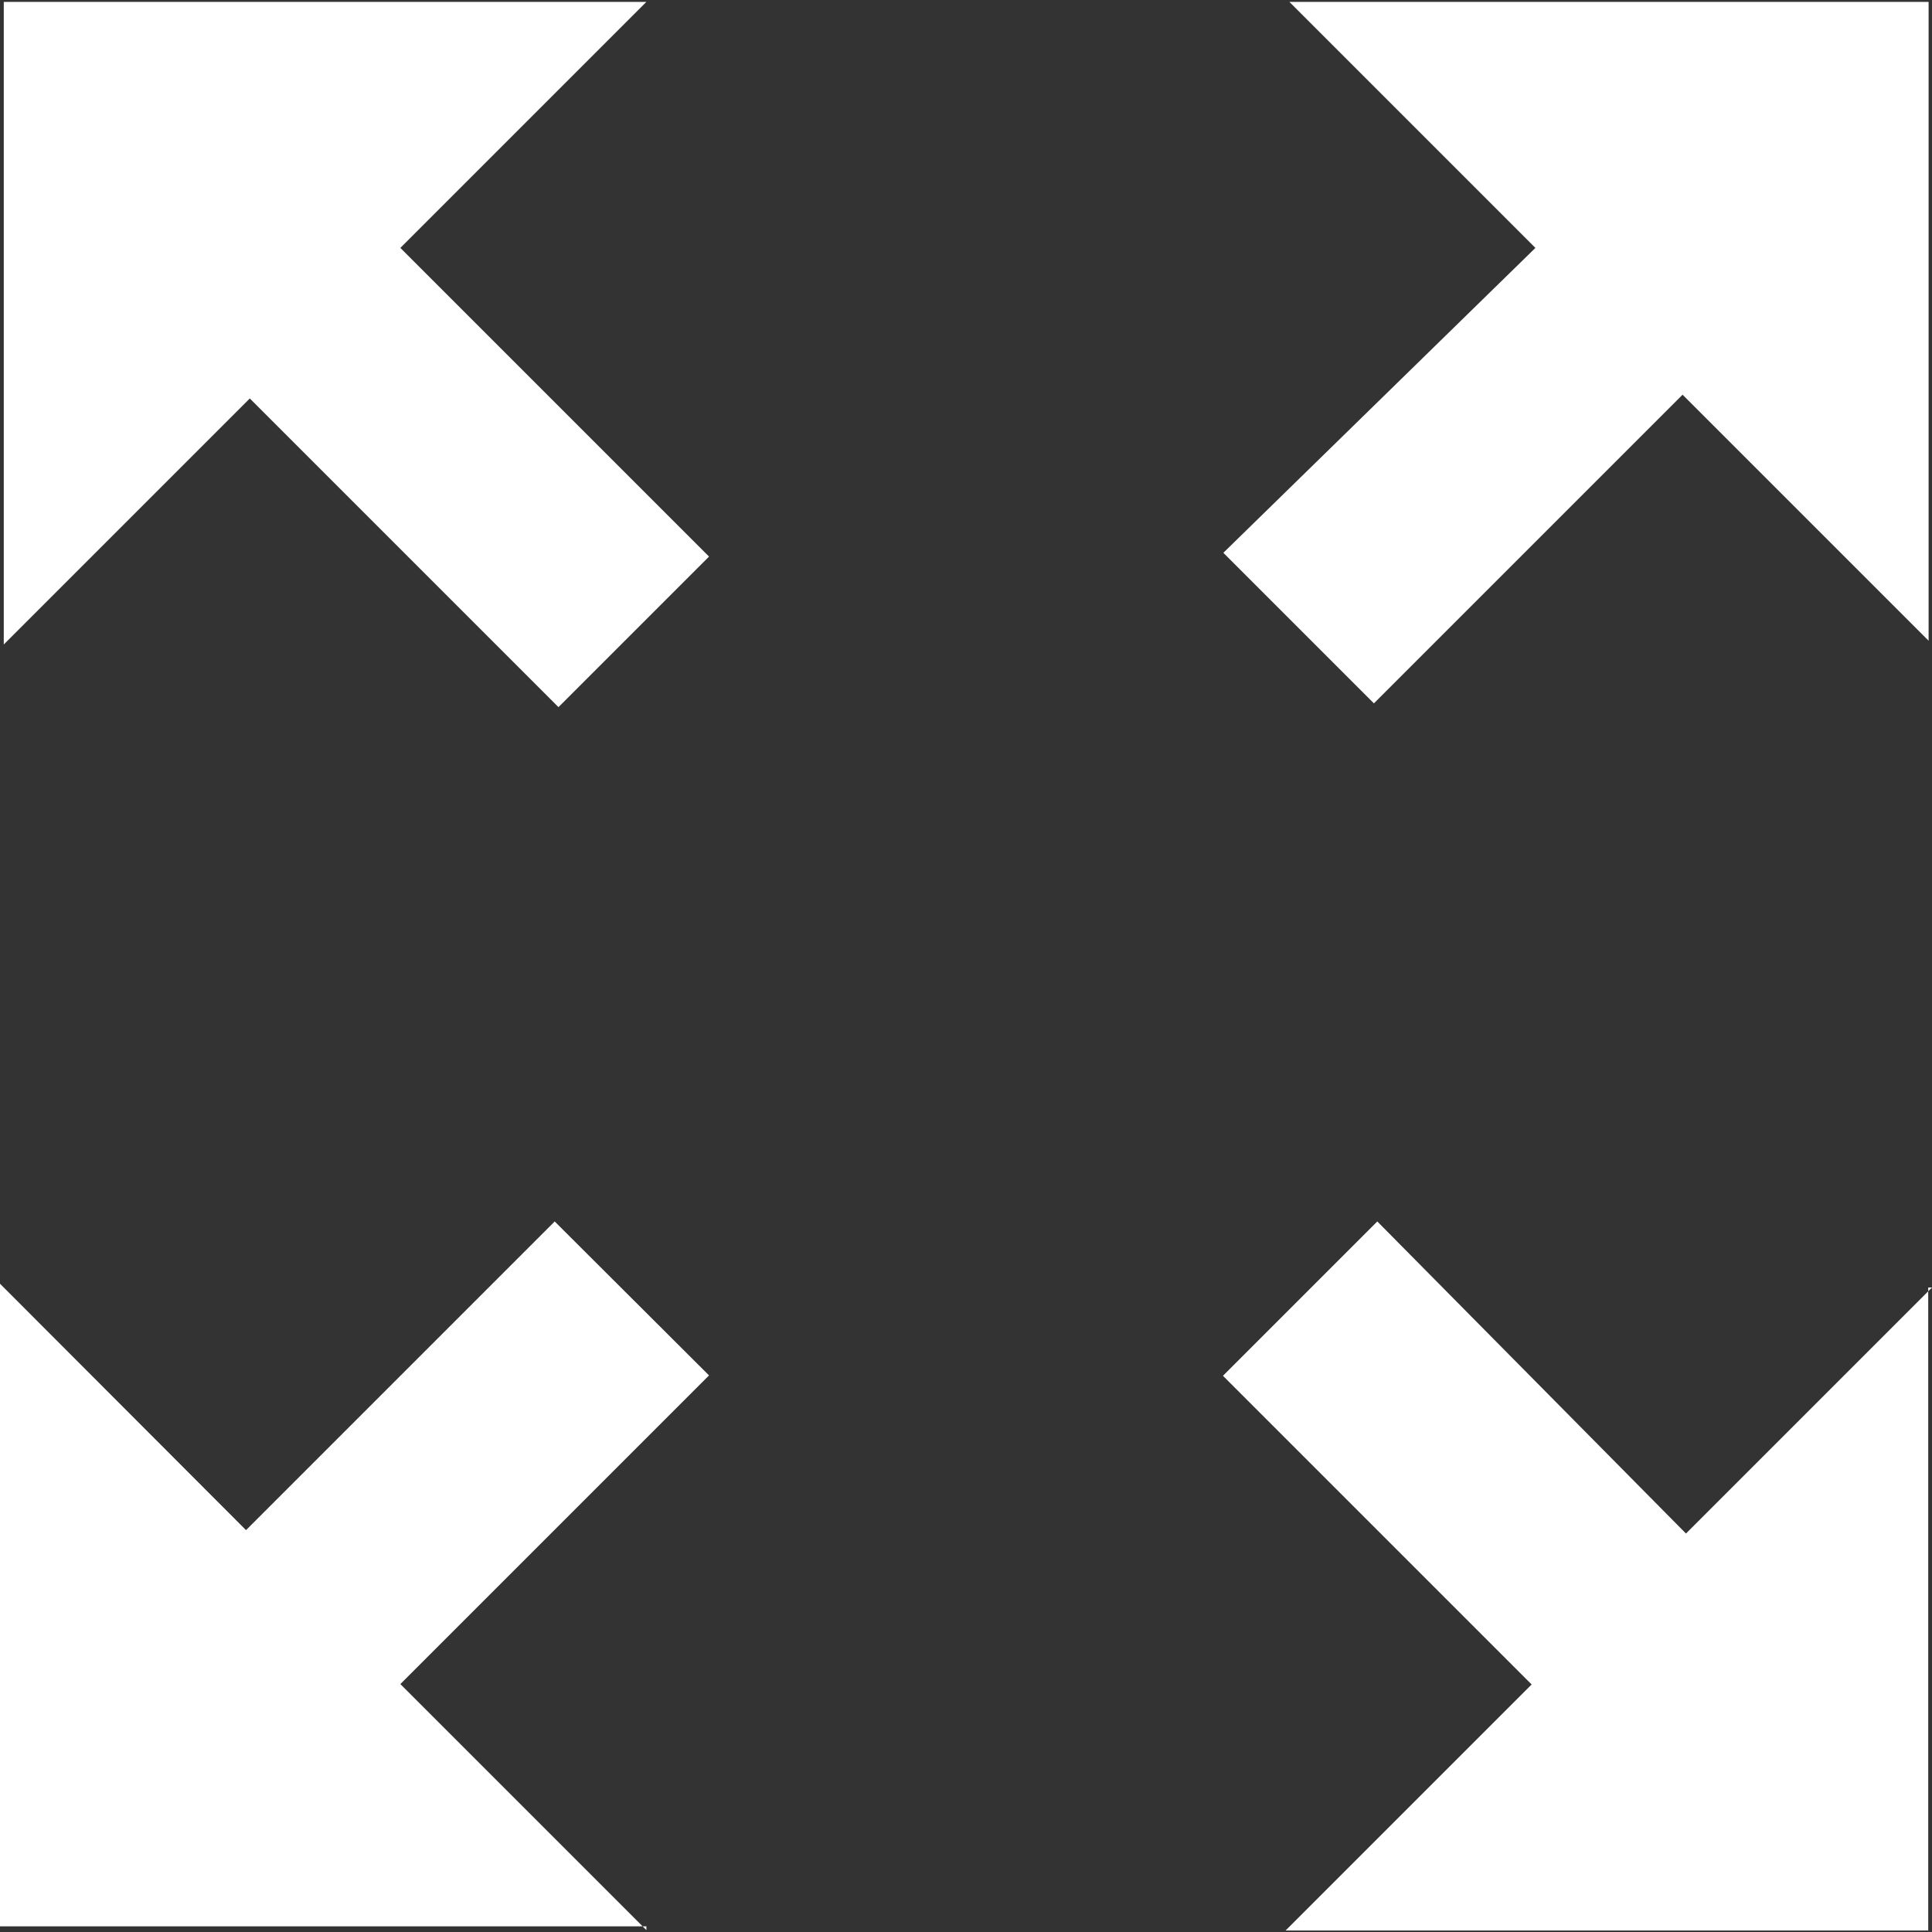<?xml version="1.0" encoding="utf-8"?>
<!-- Generator: Adobe Illustrator 24.1.1, SVG Export Plug-In . SVG Version: 6.00 Build 0)  -->
<svg version="1.1" id="Layer_1" xmlns="http://www.w3.org/2000/svg" xmlns:xlink="http://www.w3.org/1999/xlink" x="0px" y="0px"
	 viewBox="0 0 512 512" style="enable-background:new 0 0 512 512;" xml:space="preserve">
<rect x="0" y="0" width="512" height="512" fill="#333333" stroke="none"/>
<style type="text/css">
	.st0{fill:#ffffff;}
</style>
<g id="XMLID_7_">
	<path id="XMLID_13_" class="st0" d="M341.7,0.5l65.2,65.2l-82.7,80.8l39.9,39.9l81.8-81.8l65.2,65.2V0.5H341.7z M1,170.8l65.2-65.2
		l81.8,81.8l39.9-39.9l-81.8-81.8l65.2-65.2H1V170.8z M171.3,511.5l-65.2-65.2l81.8-81.8L147,323.7l-81.8,81.8L0,340.2v170.3h171.3
		V511.5z M512,341.2l-65.2,65.2L365,323.7l-40.9,40.9l81.8,81.8l-65.2,65.2H511V341.2H512z"/>
</g>
</svg>
